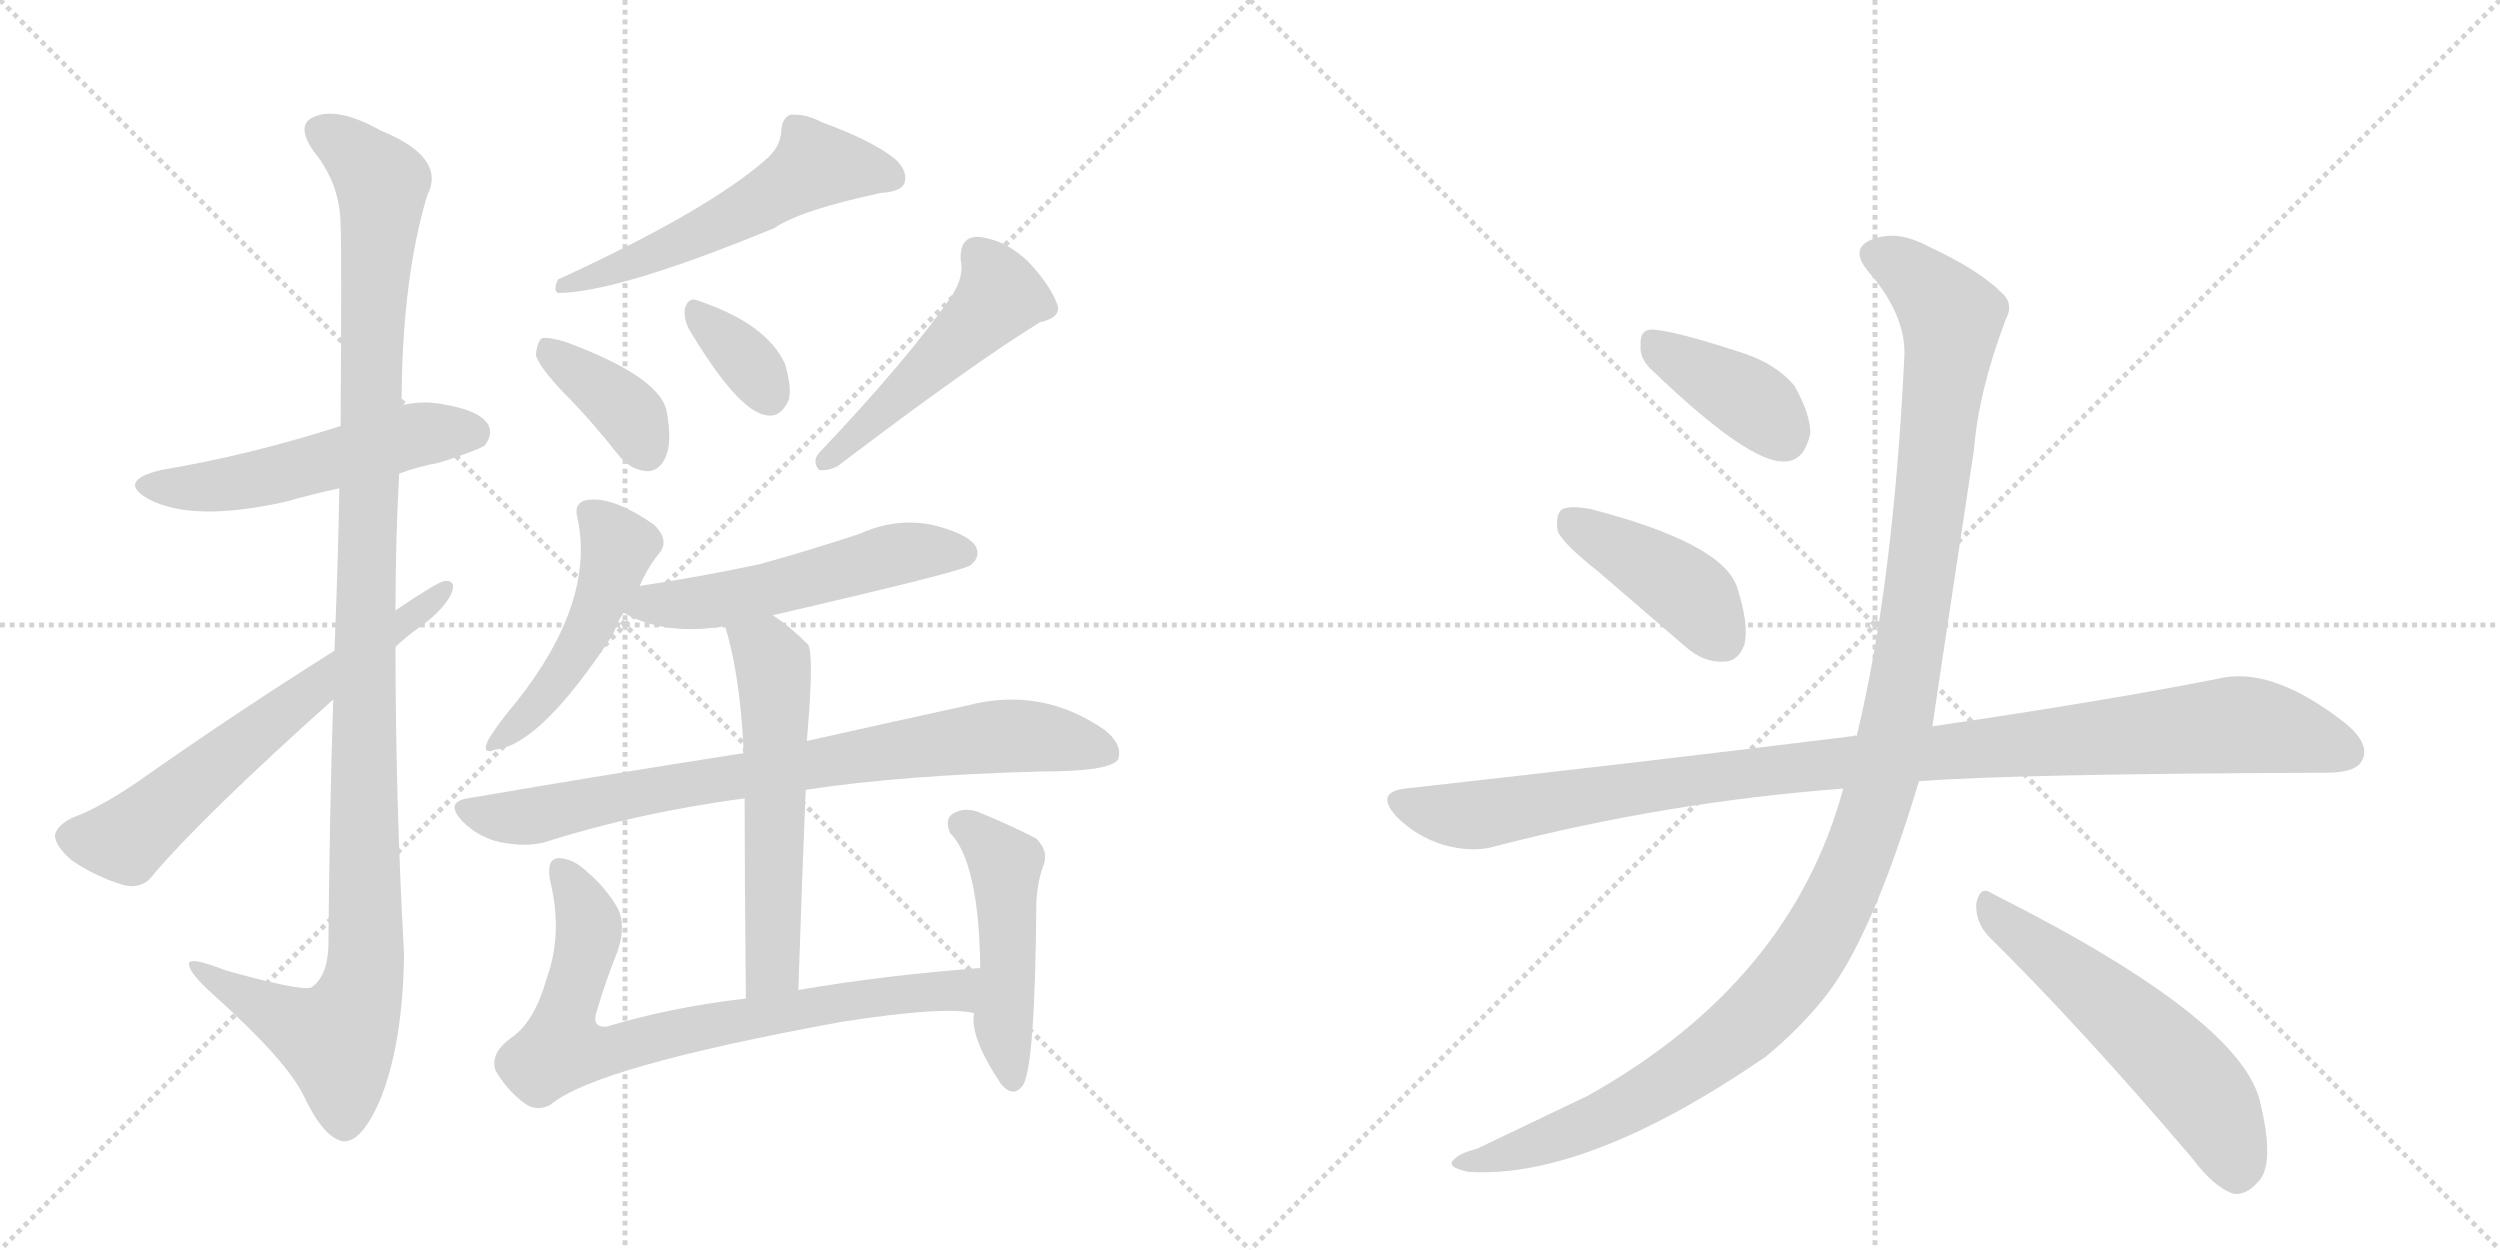 <svg version="1.1" viewBox="0 0 2048 1024" xmlns="http://www.w3.org/2000/svg">
  <g stroke="lightgray" stroke-dasharray="1,1" stroke-width="1" transform="scale(4, 4)">
    <line x1="0" y1="0" x2="256" y2="256"></line>
    <line x1="256" y1="0" x2="0" y2="256"></line>
    <line x1="128" y1="0" x2="128" y2="256"></line>
    <line x1="0" y1="128" x2="256" y2="128"></line>
    <line x1="256" y1="0" x2="512" y2="256"></line>
    <line x1="512" y1="0" x2="256" y2="256"></line>
    <line x1="384" y1="0" x2="384" y2="256"></line>
    <line x1="256" y1="128" x2="512" y2="128"></line>
  </g>
<g transform="scale(1, -1) translate(0, -850)">
   <style type="text/css">
    @keyframes keyframes0 {
      from {
       stroke: black;
       stroke-dashoffset: 526;
       stroke-width: 128;
       }
       63% {
       animation-timing-function: step-end;
       stroke: black;
       stroke-dashoffset: 0;
       stroke-width: 128;
       }
       to {
       stroke: black;
       stroke-width: 1024;
       }
       }
       #make-me-a-hanzi-animation-0 {
         animation: keyframes0 0.678s both;
         animation-delay: 0s;
         animation-timing-function: linear;
       }
    @keyframes keyframes1 {
      from {
       stroke: black;
       stroke-dashoffset: 1160;
       stroke-width: 128;
       }
       79% {
       animation-timing-function: step-end;
       stroke: black;
       stroke-dashoffset: 0;
       stroke-width: 128;
       }
       to {
       stroke: black;
       stroke-width: 1024;
       }
       }
       #make-me-a-hanzi-animation-1 {
         animation: keyframes1 1.194s both;
         animation-delay: 0.678s;
         animation-timing-function: linear;
       }
    @keyframes keyframes2 {
      from {
       stroke: black;
       stroke-dashoffset: 634;
       stroke-width: 128;
       }
       67% {
       animation-timing-function: step-end;
       stroke: black;
       stroke-dashoffset: 0;
       stroke-width: 128;
       }
       to {
       stroke: black;
       stroke-width: 1024;
       }
       }
       #make-me-a-hanzi-animation-2 {
         animation: keyframes2 0.766s both;
         animation-delay: 1.872s;
         animation-timing-function: linear;
       }
    @keyframes keyframes3 {
      from {
       stroke: black;
       stroke-dashoffset: 550;
       stroke-width: 128;
       }
       64% {
       animation-timing-function: step-end;
       stroke: black;
       stroke-dashoffset: 0;
       stroke-width: 128;
       }
       to {
       stroke: black;
       stroke-width: 1024;
       }
       }
       #make-me-a-hanzi-animation-3 {
         animation: keyframes3 0.698s both;
         animation-delay: 2.638s;
         animation-timing-function: linear;
       }
    @keyframes keyframes4 {
      from {
       stroke: black;
       stroke-dashoffset: 376;
       stroke-width: 128;
       }
       55% {
       animation-timing-function: step-end;
       stroke: black;
       stroke-dashoffset: 0;
       stroke-width: 128;
       }
       to {
       stroke: black;
       stroke-width: 1024;
       }
       }
       #make-me-a-hanzi-animation-4 {
         animation: keyframes4 0.556s both;
         animation-delay: 3.336s;
         animation-timing-function: linear;
       }
    @keyframes keyframes5 {
      from {
       stroke: black;
       stroke-dashoffset: 347;
       stroke-width: 128;
       }
       53% {
       animation-timing-function: step-end;
       stroke: black;
       stroke-dashoffset: 0;
       stroke-width: 128;
       }
       to {
       stroke: black;
       stroke-width: 1024;
       }
       }
       #make-me-a-hanzi-animation-5 {
         animation: keyframes5 0.532s both;
         animation-delay: 3.892s;
         animation-timing-function: linear;
       }
    @keyframes keyframes6 {
      from {
       stroke: black;
       stroke-dashoffset: 491;
       stroke-width: 128;
       }
       62% {
       animation-timing-function: step-end;
       stroke: black;
       stroke-dashoffset: 0;
       stroke-width: 128;
       }
       to {
       stroke: black;
       stroke-width: 1024;
       }
       }
       #make-me-a-hanzi-animation-6 {
         animation: keyframes6 0.65s both;
         animation-delay: 4.424s;
         animation-timing-function: linear;
       }
    @keyframes keyframes7 {
      from {
       stroke: black;
       stroke-dashoffset: 479;
       stroke-width: 128;
       }
       61% {
       animation-timing-function: step-end;
       stroke: black;
       stroke-dashoffset: 0;
       stroke-width: 128;
       }
       to {
       stroke: black;
       stroke-width: 1024;
       }
       }
       #make-me-a-hanzi-animation-7 {
         animation: keyframes7 0.64s both;
         animation-delay: 5.074s;
         animation-timing-function: linear;
       }
    @keyframes keyframes8 {
      from {
       stroke: black;
       stroke-dashoffset: 531;
       stroke-width: 128;
       }
       63% {
       animation-timing-function: step-end;
       stroke: black;
       stroke-dashoffset: 0;
       stroke-width: 128;
       }
       to {
       stroke: black;
       stroke-width: 1024;
       }
       }
       #make-me-a-hanzi-animation-8 {
         animation: keyframes8 0.682s both;
         animation-delay: 5.713s;
         animation-timing-function: linear;
       }
    @keyframes keyframes9 {
      from {
       stroke: black;
       stroke-dashoffset: 788;
       stroke-width: 128;
       }
       72% {
       animation-timing-function: step-end;
       stroke: black;
       stroke-dashoffset: 0;
       stroke-width: 128;
       }
       to {
       stroke: black;
       stroke-width: 1024;
       }
       }
       #make-me-a-hanzi-animation-9 {
         animation: keyframes9 0.891s both;
         animation-delay: 6.396s;
         animation-timing-function: linear;
       }
    @keyframes keyframes10 {
      from {
       stroke: black;
       stroke-dashoffset: 568;
       stroke-width: 128;
       }
       65% {
       animation-timing-function: step-end;
       stroke: black;
       stroke-dashoffset: 0;
       stroke-width: 128;
       }
       to {
       stroke: black;
       stroke-width: 1024;
       }
       }
       #make-me-a-hanzi-animation-10 {
         animation: keyframes10 0.712s both;
         animation-delay: 7.287s;
         animation-timing-function: linear;
       }
    @keyframes keyframes11 {
      from {
       stroke: black;
       stroke-dashoffset: 751;
       stroke-width: 128;
       }
       71% {
       animation-timing-function: step-end;
       stroke: black;
       stroke-dashoffset: 0;
       stroke-width: 128;
       }
       to {
       stroke: black;
       stroke-width: 1024;
       }
       }
       #make-me-a-hanzi-animation-11 {
         animation: keyframes11 0.861s both;
         animation-delay: 7.999s;
         animation-timing-function: linear;
       }
    @keyframes keyframes12 {
      from {
       stroke: black;
       stroke-dashoffset: 479;
       stroke-width: 128;
       }
       61% {
       animation-timing-function: step-end;
       stroke: black;
       stroke-dashoffset: 0;
       stroke-width: 128;
       }
       to {
       stroke: black;
       stroke-width: 1024;
       }
       }
       #make-me-a-hanzi-animation-12 {
         animation: keyframes12 0.64s both;
         animation-delay: 8.86s;
         animation-timing-function: linear;
       }
    @keyframes keyframes13 {
      from {
       stroke: black;
       stroke-dashoffset: 388;
       stroke-width: 128;
       }
       56% {
       animation-timing-function: step-end;
       stroke: black;
       stroke-dashoffset: 0;
       stroke-width: 128;
       }
       to {
       stroke: black;
       stroke-width: 1024;
       }
       }
       #make-me-a-hanzi-animation-13 {
         animation: keyframes13 0.566s both;
         animation-delay: 9.5s;
         animation-timing-function: linear;
       }
    @keyframes keyframes14 {
      from {
       stroke: black;
       stroke-dashoffset: 418;
       stroke-width: 128;
       }
       58% {
       animation-timing-function: step-end;
       stroke: black;
       stroke-dashoffset: 0;
       stroke-width: 128;
       }
       to {
       stroke: black;
       stroke-width: 1024;
       }
       }
       #make-me-a-hanzi-animation-14 {
         animation: keyframes14 0.59s both;
         animation-delay: 10.066s;
         animation-timing-function: linear;
       }
    @keyframes keyframes15 {
      from {
       stroke: black;
       stroke-dashoffset: 1039;
       stroke-width: 128;
       }
       77% {
       animation-timing-function: step-end;
       stroke: black;
       stroke-dashoffset: 0;
       stroke-width: 128;
       }
       to {
       stroke: black;
       stroke-width: 1024;
       }
       }
       #make-me-a-hanzi-animation-15 {
         animation: keyframes15 1.096s both;
         animation-delay: 10.656s;
         animation-timing-function: linear;
       }
    @keyframes keyframes16 {
      from {
       stroke: black;
       stroke-dashoffset: 1212;
       stroke-width: 128;
       }
       80% {
       animation-timing-function: step-end;
       stroke: black;
       stroke-dashoffset: 0;
       stroke-width: 128;
       }
       to {
       stroke: black;
       stroke-width: 1024;
       }
       }
       #make-me-a-hanzi-animation-16 {
         animation: keyframes16 1.236s both;
         animation-delay: 11.751s;
         animation-timing-function: linear;
       }
    @keyframes keyframes17 {
      from {
       stroke: black;
       stroke-dashoffset: 557;
       stroke-width: 128;
       }
       64% {
       animation-timing-function: step-end;
       stroke: black;
       stroke-dashoffset: 0;
       stroke-width: 128;
       }
       to {
       stroke: black;
       stroke-width: 1024;
       }
       }
       #make-me-a-hanzi-animation-17 {
         animation: keyframes17 0.703s both;
         animation-delay: 12.988s;
         animation-timing-function: linear;
       }
</style>
<path d="M 327 462 Q 343 468 360 471 Q 391 481 397 485 Q 404 494 400 502 Q 393 514 362 519 Q 346 522 329 518 L 279 501 Q 204 477 132 465 Q 95 456 122 441 Q 158 422 234 439 Q 255 445 278 450 L 327 462 Z" fill="lightgray"></path> 
<path d="M 273 277 Q 270 187 269 74 Q 268 50 255 41 Q 246 38 185 55 Q 152 68 155 59 Q 156 52 175 35 Q 235 -19 249 -48 Q 265 -82 281 -85 Q 296 -86 311 -52 Q 330 -6 331 68 Q 324 195 324 320 L 324 350 Q 324 407 327 462 L 329 518 Q 329 620 350 690 Q 366 721 312 743 Q 278 762 259 755 Q 241 749 257 726 Q 279 699 279 665 Q 280 647 279 501 L 278 450 Q 277 392 274 317 L 273 277 Z" fill="lightgray"></path> 
<path d="M 274 317 Q 187 262 112 209 Q 81 188 59 180 Q 47 174 45 166 Q 45 157 59 145 Q 78 132 101 125 Q 117 121 126 134 Q 168 183 273 277 L 324 320 Q 331 327 342 335 Q 361 348 369 362 Q 375 375 364 374 Q 358 373 324 350 L 274 317 Z" fill="lightgray"></path> 
<path d="M 627 719 Q 579 677 457 621 Q 453 612 457 610 Q 505 610 634 663 Q 656 678 722 692 Q 738 693 741 700 Q 744 710 733 720 Q 714 735 673 750 Q 660 757 647 756 Q 640 752 640 742 Q 639 729 627 719 Z" fill="lightgray"></path> 
<path d="M 462 528 Q 484 506 506 478 Q 516 465 530 464 Q 540 464 545 475 Q 551 487 546 514 Q 539 542 463 570 Q 450 574 444 573 Q 440 570 439 559 Q 442 549 462 528 Z" fill="lightgray"></path> 
<path d="M 564 581 Q 604 514 627 510 Q 639 507 646 522 Q 649 532 643 552 Q 628 585 571 604 Q 564 607 561 597 Q 560 590 564 581 Z" fill="lightgray"></path> 
<path d="M 780 608 Q 744 556 671 479 Q 665 472 671 465 Q 678 464 686 468 Q 798 553 852 586 Q 870 590 866 601 Q 860 617 842 636 Q 823 654 801 656 Q 786 656 787 637 Q 790 624 780 608 Z" fill="lightgray"></path> 
<path d="M 524 370 Q 531 386 541 398 Q 548 408 536 420 Q 500 445 479 440 Q 470 437 473 426 Q 488 357 423 275 Q 407 256 400 244 Q 394 231 406 236 Q 443 240 502 330 Q 508 345 511 348 L 524 370 Z" fill="lightgray"></path> 
<path d="M 633 346 Q 789 382 795 387 Q 804 394 799 403 Q 792 413 764 420 Q 734 426 705 413 Q 666 400 623 388 Q 577 378 524 370 C 494 365 484 362 511 348 Q 544 329 594 337 L 633 346 Z" fill="lightgray"></path> 
<path d="M 660 203 Q 739 215 853 218 Q 910 218 916 228 Q 920 240 905 252 Q 853 288 792 272 Q 737 260 661 243 L 609 233 Q 506 217 383 196 Q 364 193 379 177 Q 392 164 410 160 Q 431 156 446 160 Q 521 184 610 196 L 660 203 Z" fill="lightgray"></path> 
<path d="M 654 39 Q 657 129 660 203 L 661 243 Q 662 256 663 269 Q 666 315 662 322 Q 647 337 633 346 C 608 363 586 366 594 337 Q 606 298 609 238 Q 608 237 609 233 L 610 196 Q 610 136 611 32 C 611 2 653 9 654 39 Z" fill="lightgray"></path> 
<path d="M 803 57 Q 724 51 654 39 L 611 32 Q 550 25 497 9 Q 484 8 489 22 Q 496 46 506 71 Q 513 92 506 106 Q 496 124 476 140 Q 467 147 457 147 Q 447 146 451 127 Q 461 85 448 49 Q 438 13 419 0 Q 401 -13 406 -27 Q 415 -43 430 -54 Q 440 -61 451 -55 Q 487 -24 690 13 Q 774 26 798 20 C 828 17 833 59 803 57 Z" fill="lightgray"></path> 
<path d="M 798 20 Q 794 1 820 -38 Q 830 -50 838 -39 Q 848 -24 849 112 Q 850 127 854 139 Q 860 152 849 163 Q 830 173 801 185 Q 789 189 780 183 Q 774 179 778 168 Q 802 144 803 57 L 798 20 Z" fill="lightgray"></path> 
<path d="M 1352 548 Q 1433 470 1462 472 Q 1478 472 1483 495 Q 1483 511 1470 534 Q 1454 553 1424 562 Q 1375 578 1355 580 Q 1343 581 1344 567 Q 1343 557 1352 548 Z" fill="lightgray"></path> 
<path d="M 1309 382 L 1381 320 Q 1396 307 1412 308 Q 1424 308 1429 322 Q 1433 338 1423 369 Q 1411 405 1303 433 Q 1287 436 1280 433 Q 1274 429 1276 415 Q 1280 405 1309 382 Z" fill="lightgray"></path> 
<path d="M 1572 210 Q 1647 216 1906 217 Q 1930 217 1935 227 Q 1942 240 1922 257 Q 1861 305 1817 294 Q 1726 276 1583 255 L 1521 247 Q 1520 248 1518 247 Q 1349 226 1151 204 Q 1126 201 1144 181 Q 1160 165 1182 158 Q 1207 151 1226 157 Q 1365 193 1510 204 L 1572 210 Z" fill="lightgray"></path> 
<path d="M 1510 204 Q 1467 45 1300 -48 L 1210 -91 Q 1195 -95 1191 -100 Q 1184 -106 1203 -110 Q 1300 -116 1446 -16 Q 1473 6 1494 32 Q 1533 80 1572 210 L 1583 255 Q 1583 256 1617 481 Q 1621 530 1643 588 Q 1650 601 1640 610 Q 1621 629 1580 648 Q 1556 661 1537 655 Q 1513 648 1531 627 Q 1562 591 1560 557 Q 1551 371 1521 247 L 1510 204 Z" fill="lightgray"></path> 
<path d="M 1629 83 Q 1705 8 1796 -99 Q 1814 -123 1830 -128 Q 1840 -129 1849 -119 Q 1864 -106 1852 -55 Q 1839 14 1632 118 Q 1622 125 1619 110 Q 1618 95 1629 83 Z" fill="lightgray"></path> 
      <clipPath id="make-me-a-hanzi-clip-0">
      <path d="M 327 462 Q 343 468 360 471 Q 391 481 397 485 Q 404 494 400 502 Q 393 514 362 519 Q 346 522 329 518 L 279 501 Q 204 477 132 465 Q 95 456 122 441 Q 158 422 234 439 Q 255 445 278 450 L 327 462 Z" fill="lightgray"></path>
      </clipPath>
      <path clip-path="url(#make-me-a-hanzi-clip-0)" d="M 124 454 L 162 450 L 203 456 L 346 495 L 388 495 " fill="none" id="make-me-a-hanzi-animation-0" stroke-dasharray="398 796" stroke-linecap="round"></path>

      <clipPath id="make-me-a-hanzi-clip-1">
      <path d="M 273 277 Q 270 187 269 74 Q 268 50 255 41 Q 246 38 185 55 Q 152 68 155 59 Q 156 52 175 35 Q 235 -19 249 -48 Q 265 -82 281 -85 Q 296 -86 311 -52 Q 330 -6 331 68 Q 324 195 324 320 L 324 350 Q 324 407 327 462 L 329 518 Q 329 620 350 690 Q 366 721 312 743 Q 278 762 259 755 Q 241 749 257 726 Q 279 699 279 665 Q 280 647 279 501 L 278 450 Q 277 392 274 317 L 273 277 Z" fill="lightgray"></path>
      </clipPath>
      <path clip-path="url(#make-me-a-hanzi-clip-1)" d="M 265 740 L 282 732 L 313 700 L 303 538 L 300 60 L 293 28 L 276 -2 L 174 48 L 172 56 L 161 56 " fill="none" id="make-me-a-hanzi-animation-1" stroke-dasharray="1032 2064" stroke-linecap="round"></path>

      <clipPath id="make-me-a-hanzi-clip-2">
      <path d="M 274 317 Q 187 262 112 209 Q 81 188 59 180 Q 47 174 45 166 Q 45 157 59 145 Q 78 132 101 125 Q 117 121 126 134 Q 168 183 273 277 L 324 320 Q 331 327 342 335 Q 361 348 369 362 Q 375 375 364 374 Q 358 373 324 350 L 274 317 Z" fill="lightgray"></path>
      </clipPath>
      <path clip-path="url(#make-me-a-hanzi-clip-2)" d="M 56 164 L 103 162 L 363 367 " fill="none" id="make-me-a-hanzi-animation-2" stroke-dasharray="506 1012" stroke-linecap="round"></path>

      <clipPath id="make-me-a-hanzi-clip-3">
      <path d="M 627 719 Q 579 677 457 621 Q 453 612 457 610 Q 505 610 634 663 Q 656 678 722 692 Q 738 693 741 700 Q 744 710 733 720 Q 714 735 673 750 Q 660 757 647 756 Q 640 752 640 742 Q 639 729 627 719 Z" fill="lightgray"></path>
      </clipPath>
      <path clip-path="url(#make-me-a-hanzi-clip-3)" d="M 731 705 L 668 715 L 578 660 L 461 616 " fill="none" id="make-me-a-hanzi-animation-3" stroke-dasharray="422 844" stroke-linecap="round"></path>

      <clipPath id="make-me-a-hanzi-clip-4">
      <path d="M 462 528 Q 484 506 506 478 Q 516 465 530 464 Q 540 464 545 475 Q 551 487 546 514 Q 539 542 463 570 Q 450 574 444 573 Q 440 570 439 559 Q 442 549 462 528 Z" fill="lightgray"></path>
      </clipPath>
      <path clip-path="url(#make-me-a-hanzi-clip-4)" d="M 448 564 L 507 520 L 530 480 " fill="none" id="make-me-a-hanzi-animation-4" stroke-dasharray="248 496" stroke-linecap="round"></path>

      <clipPath id="make-me-a-hanzi-clip-5">
      <path d="M 564 581 Q 604 514 627 510 Q 639 507 646 522 Q 649 532 643 552 Q 628 585 571 604 Q 564 607 561 597 Q 560 590 564 581 Z" fill="lightgray"></path>
      </clipPath>
      <path clip-path="url(#make-me-a-hanzi-clip-5)" d="M 571 594 L 608 559 L 630 526 " fill="none" id="make-me-a-hanzi-animation-5" stroke-dasharray="219 438" stroke-linecap="round"></path>

      <clipPath id="make-me-a-hanzi-clip-6">
      <path d="M 780 608 Q 744 556 671 479 Q 665 472 671 465 Q 678 464 686 468 Q 798 553 852 586 Q 870 590 866 601 Q 860 617 842 636 Q 823 654 801 656 Q 786 656 787 637 Q 790 624 780 608 Z" fill="lightgray"></path>
      </clipPath>
      <path clip-path="url(#make-me-a-hanzi-clip-6)" d="M 801 642 L 819 608 L 677 472 " fill="none" id="make-me-a-hanzi-animation-6" stroke-dasharray="363 726" stroke-linecap="round"></path>

      <clipPath id="make-me-a-hanzi-clip-7">
      <path d="M 524 370 Q 531 386 541 398 Q 548 408 536 420 Q 500 445 479 440 Q 470 437 473 426 Q 488 357 423 275 Q 407 256 400 244 Q 394 231 406 236 Q 443 240 502 330 Q 508 345 511 348 L 524 370 Z" fill="lightgray"></path>
      </clipPath>
      <path clip-path="url(#make-me-a-hanzi-clip-7)" d="M 485 429 L 506 400 L 481 330 L 449 283 L 409 244 " fill="none" id="make-me-a-hanzi-animation-7" stroke-dasharray="351 702" stroke-linecap="round"></path>

      <clipPath id="make-me-a-hanzi-clip-8">
      <path d="M 633 346 Q 789 382 795 387 Q 804 394 799 403 Q 792 413 764 420 Q 734 426 705 413 Q 666 400 623 388 Q 577 378 524 370 C 494 365 484 362 511 348 Q 544 329 594 337 L 633 346 Z" fill="lightgray"></path>
      </clipPath>
      <path clip-path="url(#make-me-a-hanzi-clip-8)" d="M 519 351 L 642 368 L 754 399 L 789 397 " fill="none" id="make-me-a-hanzi-animation-8" stroke-dasharray="403 806" stroke-linecap="round"></path>

      <clipPath id="make-me-a-hanzi-clip-9">
      <path d="M 660 203 Q 739 215 853 218 Q 910 218 916 228 Q 920 240 905 252 Q 853 288 792 272 Q 737 260 661 243 L 609 233 Q 506 217 383 196 Q 364 193 379 177 Q 392 164 410 160 Q 431 156 446 160 Q 521 184 610 196 L 660 203 Z" fill="lightgray"></path>
      </clipPath>
      <path clip-path="url(#make-me-a-hanzi-clip-9)" d="M 382 186 L 437 182 L 563 208 L 805 246 L 875 243 L 907 233 " fill="none" id="make-me-a-hanzi-animation-9" stroke-dasharray="660 1320" stroke-linecap="round"></path>

      <clipPath id="make-me-a-hanzi-clip-10">
      <path d="M 654 39 Q 657 129 660 203 L 661 243 Q 662 256 663 269 Q 666 315 662 322 Q 647 337 633 346 C 608 363 586 366 594 337 Q 606 298 609 238 Q 608 237 609 233 L 610 196 Q 610 136 611 32 C 611 2 653 9 654 39 Z" fill="lightgray"></path>
      </clipPath>
      <path clip-path="url(#make-me-a-hanzi-clip-10)" d="M 602 333 L 627 317 L 635 281 L 633 64 L 617 41 " fill="none" id="make-me-a-hanzi-animation-10" stroke-dasharray="440 880" stroke-linecap="round"></path>

      <clipPath id="make-me-a-hanzi-clip-11">
      <path d="M 803 57 Q 724 51 654 39 L 611 32 Q 550 25 497 9 Q 484 8 489 22 Q 496 46 506 71 Q 513 92 506 106 Q 496 124 476 140 Q 467 147 457 147 Q 447 146 451 127 Q 461 85 448 49 Q 438 13 419 0 Q 401 -13 406 -27 Q 415 -43 430 -54 Q 440 -61 451 -55 Q 487 -24 690 13 Q 774 26 798 20 C 828 17 833 59 803 57 Z" fill="lightgray"></path>
      </clipPath>
      <path clip-path="url(#make-me-a-hanzi-clip-11)" d="M 460 137 L 482 93 L 463 14 L 463 -6 L 474 -10 L 502 -11 L 692 30 L 773 37 L 787 40 L 796 52 " fill="none" id="make-me-a-hanzi-animation-11" stroke-dasharray="623 1246" stroke-linecap="round"></path>

      <clipPath id="make-me-a-hanzi-clip-12">
      <path d="M 798 20 Q 794 1 820 -38 Q 830 -50 838 -39 Q 848 -24 849 112 Q 850 127 854 139 Q 860 152 849 163 Q 830 173 801 185 Q 789 189 780 183 Q 774 179 778 168 Q 802 144 803 57 L 798 20 Z" fill="lightgray"></path>
      </clipPath>
      <path clip-path="url(#make-me-a-hanzi-clip-12)" d="M 789 174 L 824 140 L 822 9 L 829 -34 " fill="none" id="make-me-a-hanzi-animation-12" stroke-dasharray="351 702" stroke-linecap="round"></path>

      <clipPath id="make-me-a-hanzi-clip-13">
      <path d="M 1352 548 Q 1433 470 1462 472 Q 1478 472 1483 495 Q 1483 511 1470 534 Q 1454 553 1424 562 Q 1375 578 1355 580 Q 1343 581 1344 567 Q 1343 557 1352 548 Z" fill="lightgray"></path>
      </clipPath>
      <path clip-path="url(#make-me-a-hanzi-clip-13)" d="M 1353 570 L 1436 520 L 1460 494 " fill="none" id="make-me-a-hanzi-animation-13" stroke-dasharray="260 520" stroke-linecap="round"></path>

      <clipPath id="make-me-a-hanzi-clip-14">
      <path d="M 1309 382 L 1381 320 Q 1396 307 1412 308 Q 1424 308 1429 322 Q 1433 338 1423 369 Q 1411 405 1303 433 Q 1287 436 1280 433 Q 1274 429 1276 415 Q 1280 405 1309 382 Z" fill="lightgray"></path>
      </clipPath>
      <path clip-path="url(#make-me-a-hanzi-clip-14)" d="M 1286 425 L 1380 367 L 1412 326 " fill="none" id="make-me-a-hanzi-animation-14" stroke-dasharray="290 580" stroke-linecap="round"></path>

      <clipPath id="make-me-a-hanzi-clip-15">
      <path d="M 1572 210 Q 1647 216 1906 217 Q 1930 217 1935 227 Q 1942 240 1922 257 Q 1861 305 1817 294 Q 1726 276 1583 255 L 1521 247 Q 1520 248 1518 247 Q 1349 226 1151 204 Q 1126 201 1144 181 Q 1160 165 1182 158 Q 1207 151 1226 157 Q 1365 193 1510 204 L 1572 210 Z" fill="lightgray"></path>
      </clipPath>
      <path clip-path="url(#make-me-a-hanzi-clip-15)" d="M 1148 192 L 1206 182 L 1412 215 L 1829 256 L 1881 249 L 1922 234 " fill="none" id="make-me-a-hanzi-animation-15" stroke-dasharray="911 1822" stroke-linecap="round"></path>

      <clipPath id="make-me-a-hanzi-clip-16">
      <path d="M 1510 204 Q 1467 45 1300 -48 L 1210 -91 Q 1195 -95 1191 -100 Q 1184 -106 1203 -110 Q 1300 -116 1446 -16 Q 1473 6 1494 32 Q 1533 80 1572 210 L 1583 255 Q 1583 256 1617 481 Q 1621 530 1643 588 Q 1650 601 1640 610 Q 1621 629 1580 648 Q 1556 661 1537 655 Q 1513 648 1531 627 Q 1562 591 1560 557 Q 1551 371 1521 247 L 1510 204 Z" fill="lightgray"></path>
      </clipPath>
      <path clip-path="url(#make-me-a-hanzi-clip-16)" d="M 1538 640 L 1575 618 L 1594 596 L 1598 575 L 1558 280 L 1542 209 L 1512 126 L 1466 47 L 1391 -21 L 1289 -76 L 1198 -103 " fill="none" id="make-me-a-hanzi-animation-16" stroke-dasharray="1084 2168" stroke-linecap="round"></path>

      <clipPath id="make-me-a-hanzi-clip-17">
      <path d="M 1629 83 Q 1705 8 1796 -99 Q 1814 -123 1830 -128 Q 1840 -129 1849 -119 Q 1864 -106 1852 -55 Q 1839 14 1632 118 Q 1622 125 1619 110 Q 1618 95 1629 83 Z" fill="lightgray"></path>
      </clipPath>
      <path clip-path="url(#make-me-a-hanzi-clip-17)" d="M 1631 104 L 1724 32 L 1789 -29 L 1814 -61 L 1832 -111 " fill="none" id="make-me-a-hanzi-animation-17" stroke-dasharray="429 858" stroke-linecap="round"></path>

</g>
</svg>
